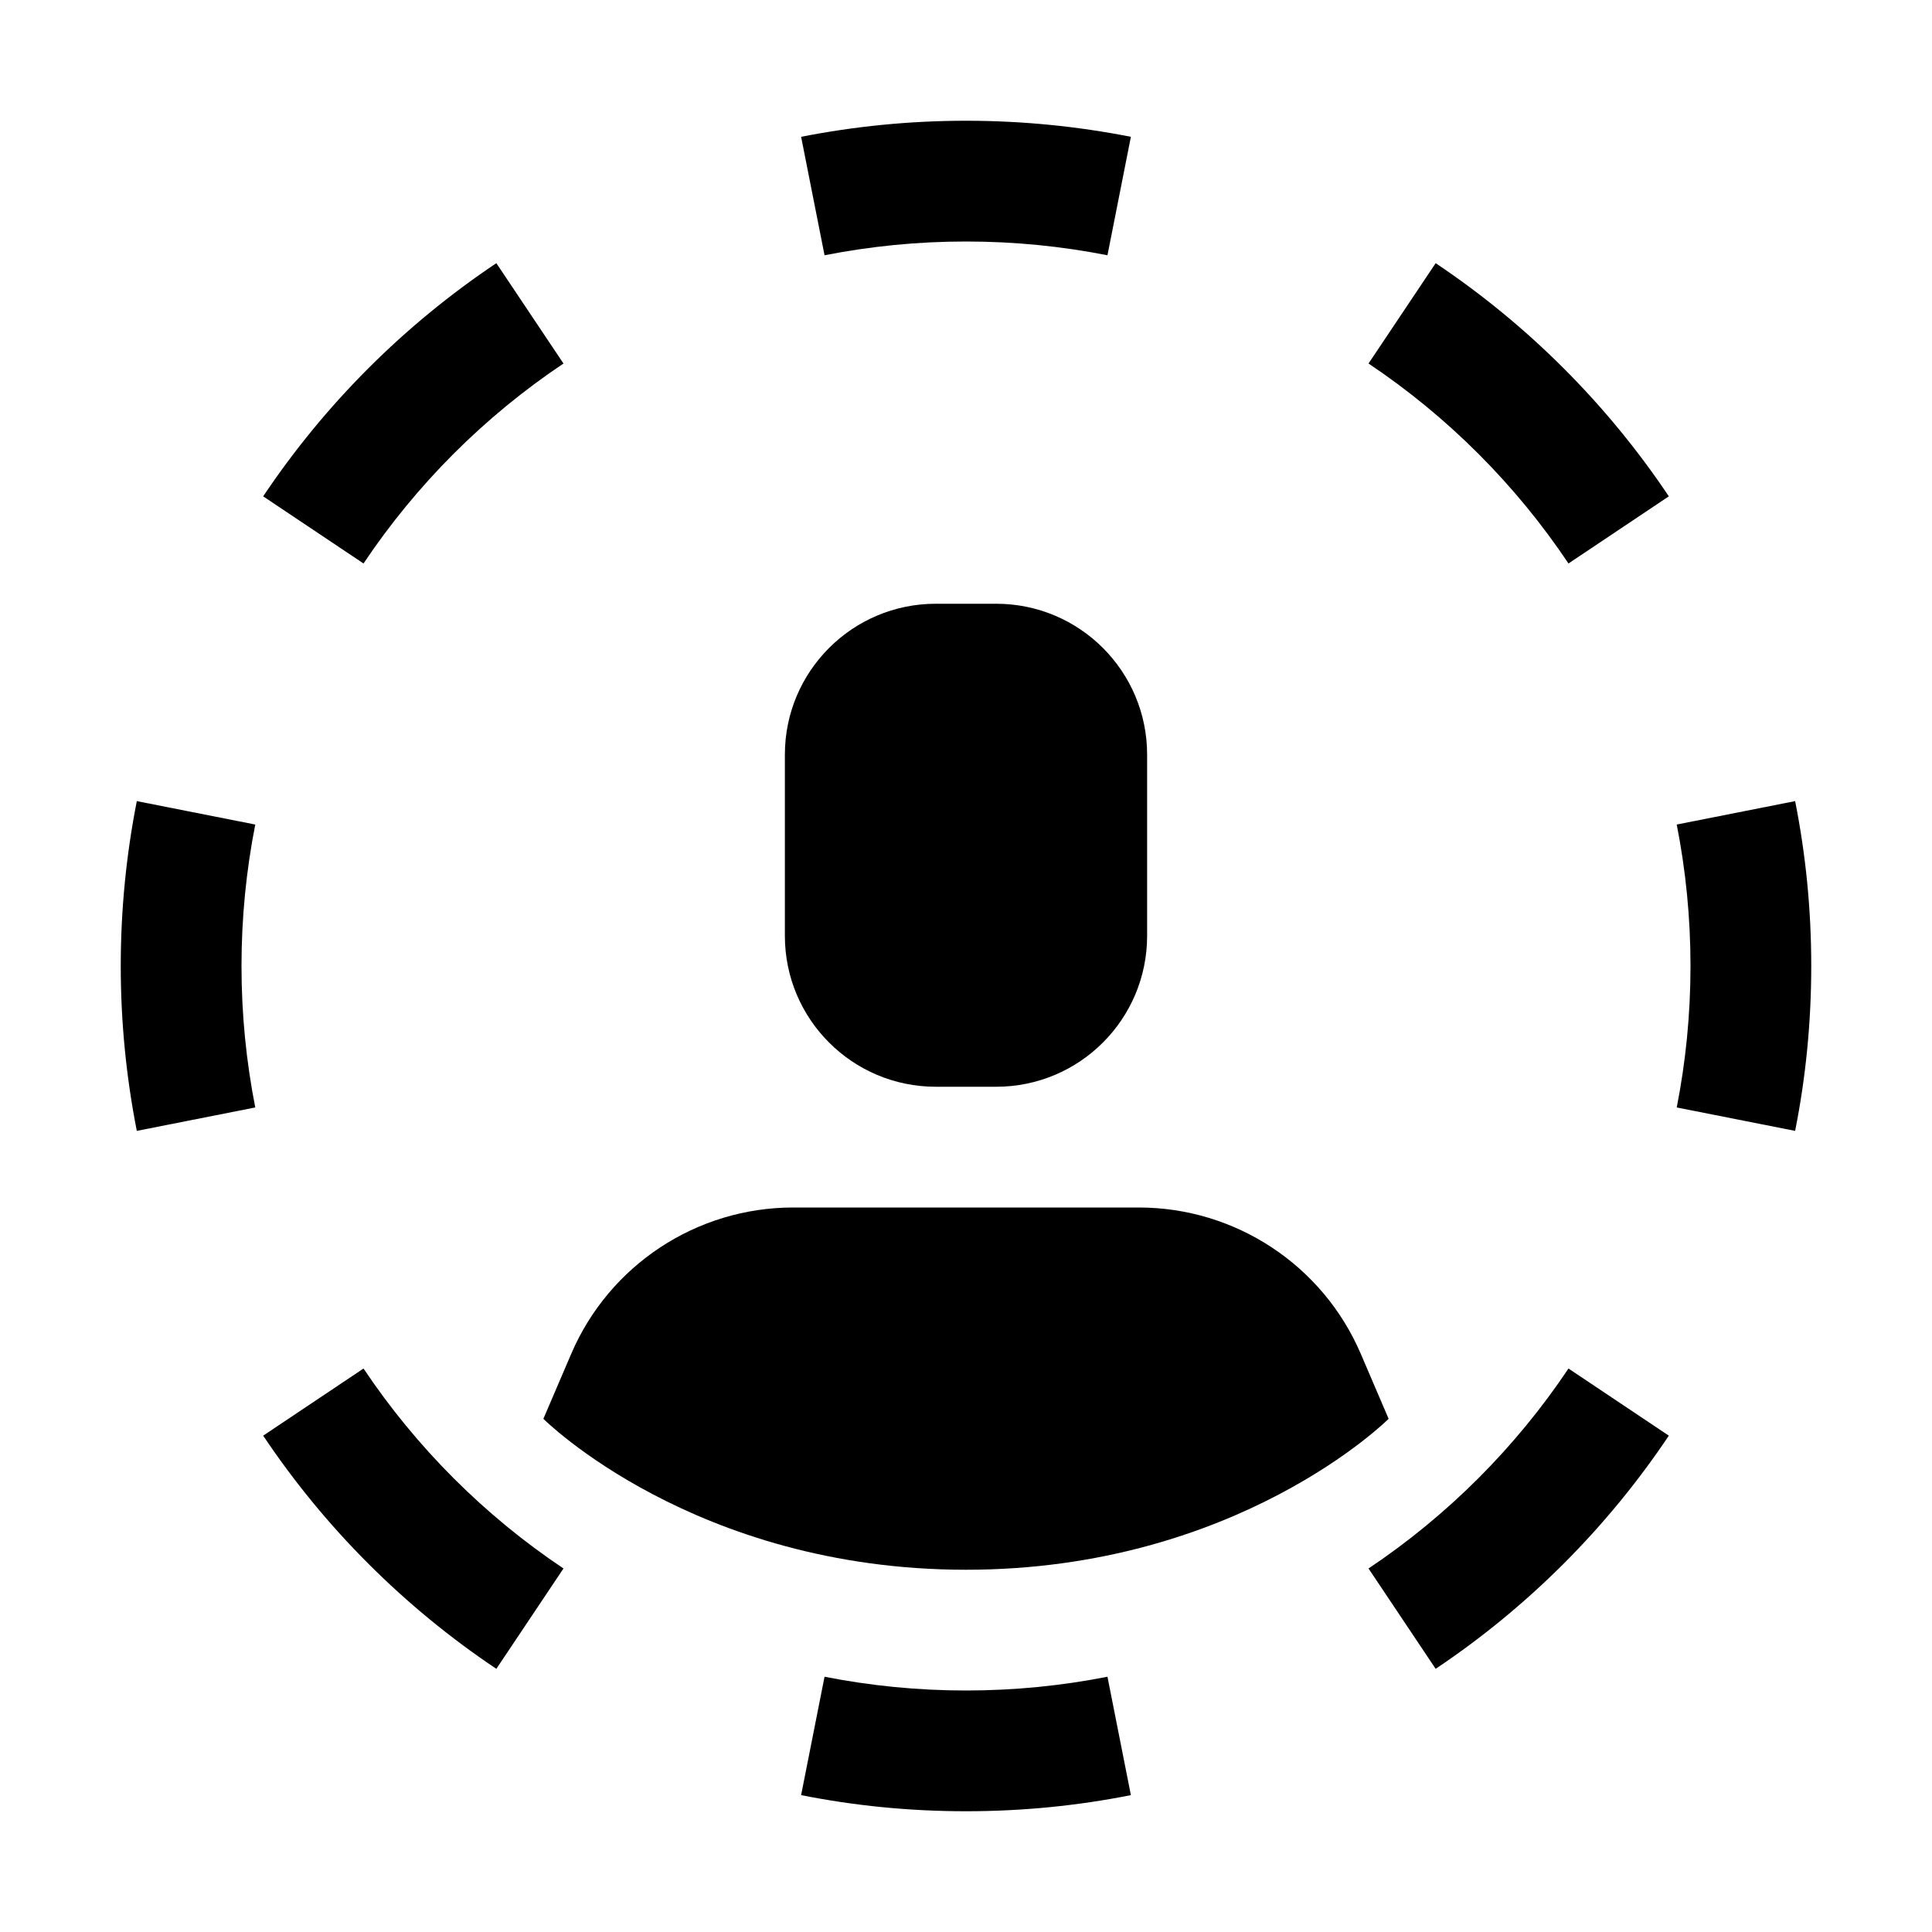 <svg width="32" height="32" viewBox="0 0 32 32" fill="none" xmlns="http://www.w3.org/2000/svg">
<path d="M13.269 2.266C14.153 2.092 15.066 2 16 2C16.934 2 17.847 2.092 18.731 2.266L18.343 4.228C17.586 4.079 16.803 4 16 4C15.197 4 14.414 4.079 13.657 4.228L13.269 2.266Z" fill="black"/>
<path d="M4.359 8.221C5.381 6.694 6.694 5.381 8.221 4.359L9.333 6.021C8.024 6.897 6.897 8.024 6.021 9.333L4.359 8.221Z" fill="black"/>
<path d="M23.779 4.359C25.306 5.381 26.619 6.694 27.641 8.221L25.979 9.333C25.103 8.024 23.976 6.897 22.667 6.021L23.779 4.359Z" fill="black"/>
<path d="M29.733 13.269C29.909 14.153 30 15.066 30 16C30 16.934 29.909 17.847 29.733 18.731L27.772 18.343C27.921 17.586 28 16.803 28 16C28 15.197 27.921 14.414 27.772 13.657L29.733 13.269Z" fill="black"/>
<path d="M2 16C2 15.066 2.092 14.153 2.266 13.269L4.228 13.657C4.079 14.414 4 15.197 4 16C4 16.803 4.079 17.586 4.228 18.343L2.266 18.731C2.092 17.847 2 16.934 2 16Z" fill="black"/>
<path d="M8.221 27.641C6.694 26.619 5.381 25.306 4.359 23.779L6.021 22.667C6.897 23.976 8.024 25.103 9.333 25.979L8.221 27.641Z" fill="black"/>
<path d="M27.641 23.779C26.619 25.306 25.306 26.619 23.779 27.641L22.667 25.979C23.976 25.103 25.103 23.976 25.979 22.667L27.641 23.779Z" fill="black"/>
<path d="M16 30C15.066 30 14.153 29.909 13.269 29.733L13.657 27.772C14.414 27.921 15.197 28 16 28C16.803 28 17.586 27.921 18.343 27.772L18.731 29.733C17.847 29.909 16.934 30 16 30Z" fill="black"/>
<path d="M9.461 22.424L9 23.5C9 23.5 11.5 26 16 26C20.5 26 23 23.5 23 23.5L22.539 22.424C21.909 20.954 20.462 20 18.862 20H13.138C11.537 20 10.091 20.954 9.461 22.424Z" fill="black"/>
<path d="M15.5 10C14.119 10 13 11.119 13 12.5V15.5C13 16.881 14.119 18 15.5 18H16.5C17.881 18 19 16.881 19 15.5V12.5C19 11.119 17.881 10 16.5 10H15.5Z" fill="black"/>
</svg>
